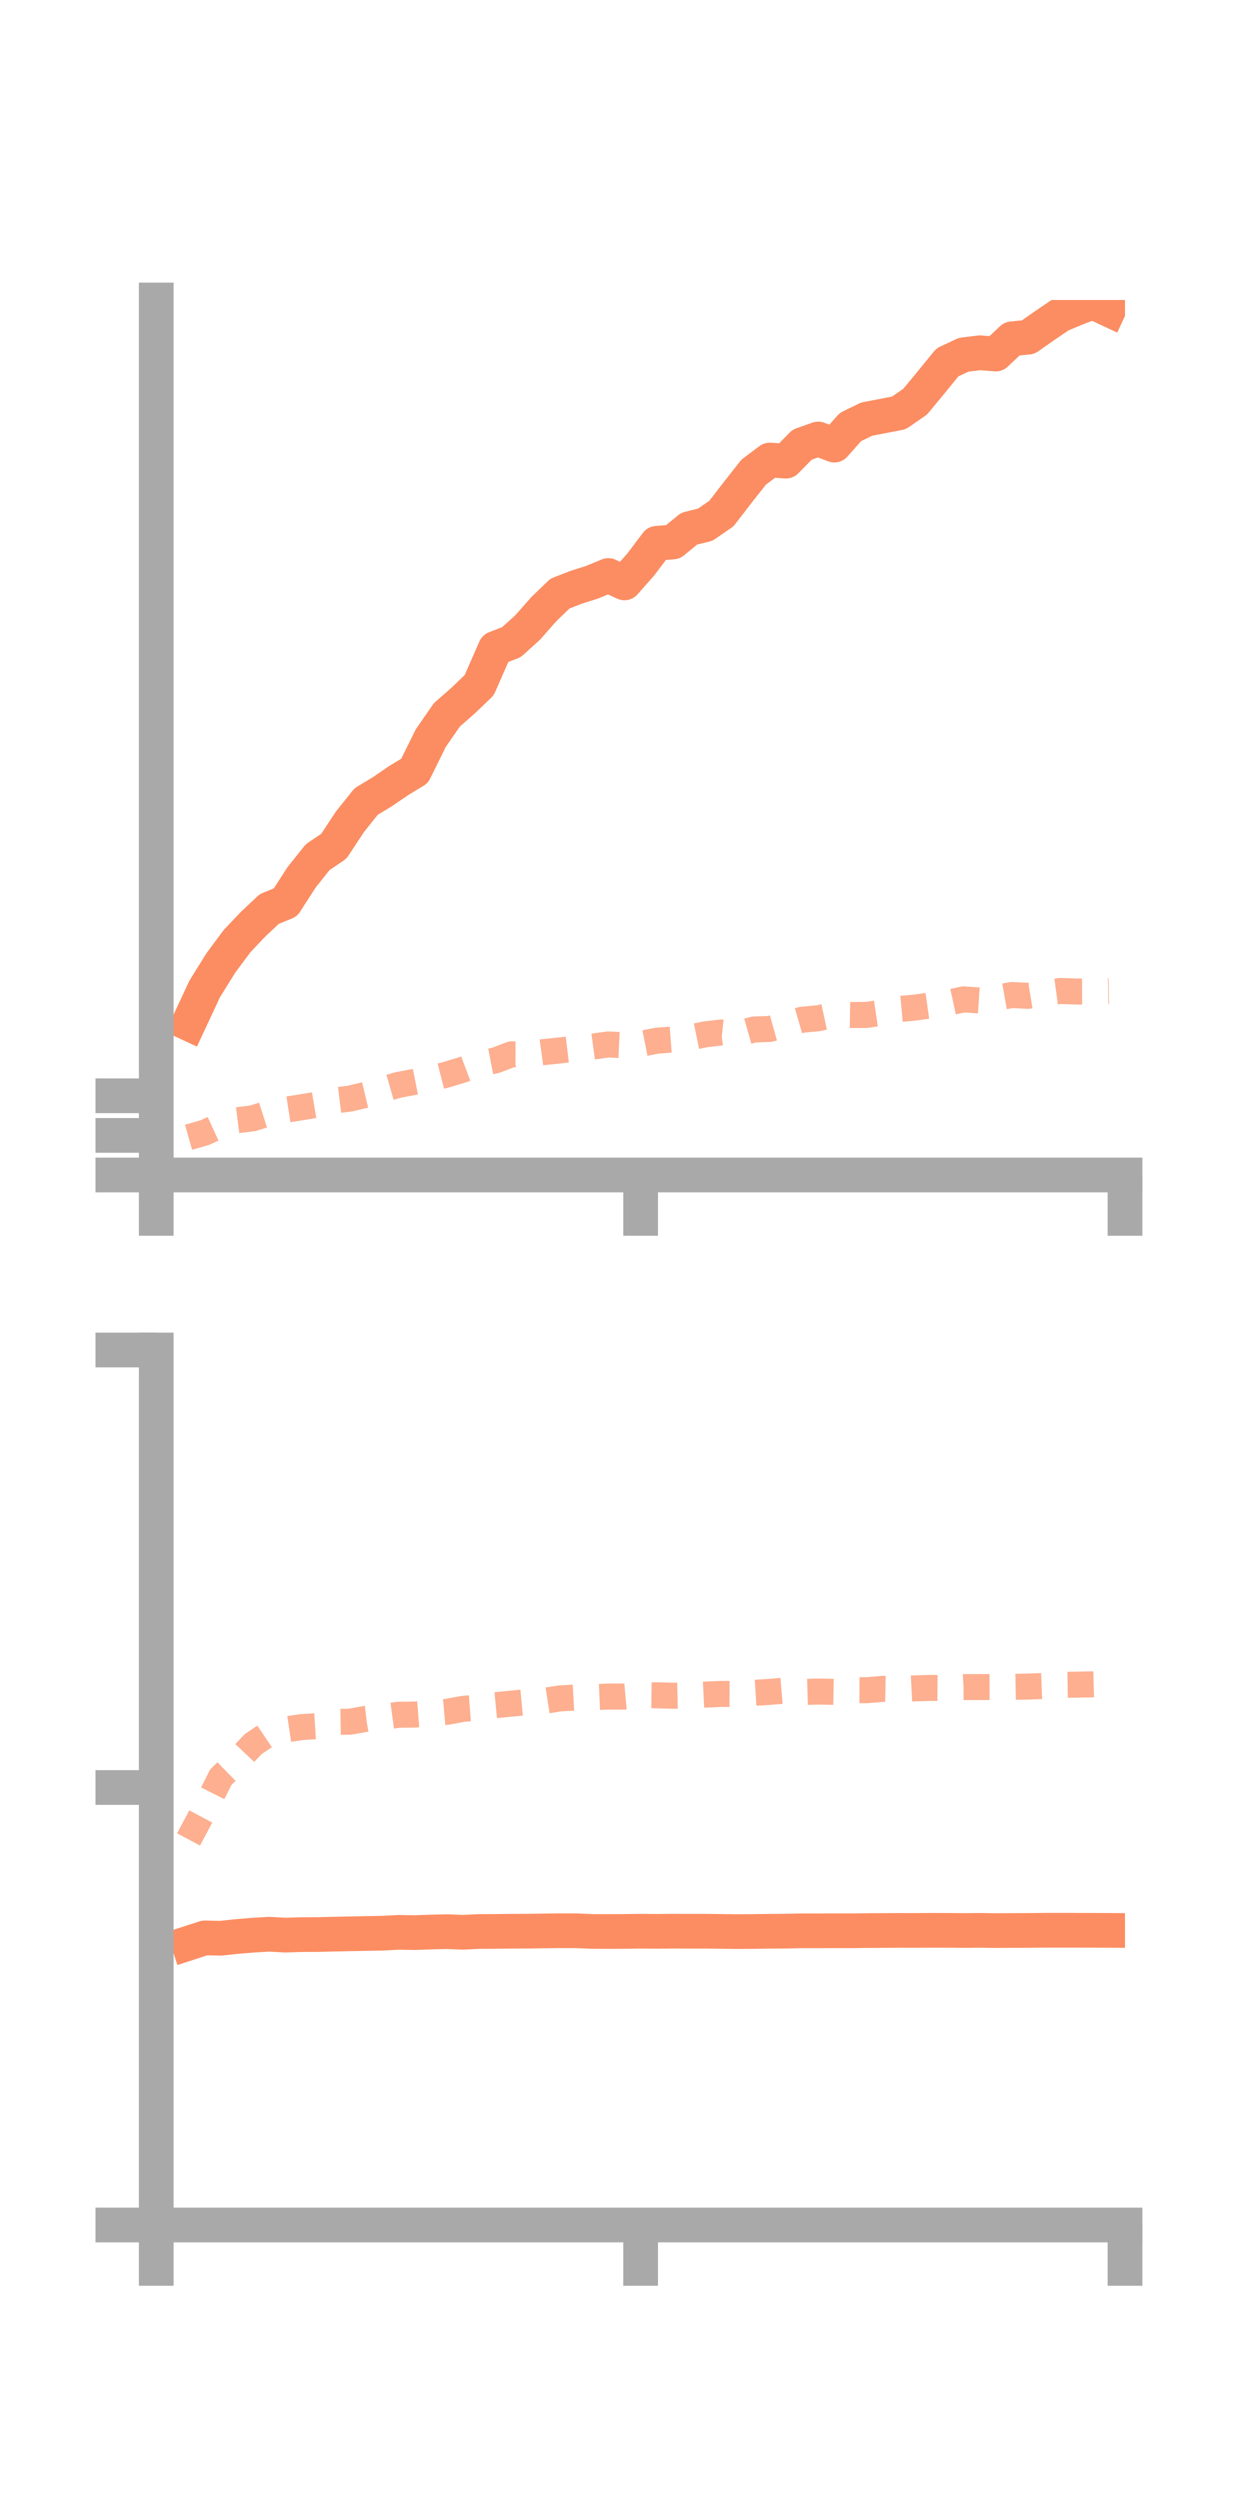 <?xml version="1.0" encoding="utf-8" standalone="no"?>
<!DOCTYPE svg PUBLIC "-//W3C//DTD SVG 1.1//EN"
  "http://www.w3.org/Graphics/SVG/1.1/DTD/svg11.dtd">
<!-- Created with matplotlib (https://matplotlib.org/) -->
<svg height="144pt" version="1.1" viewBox="0 0 72 144" width="72pt" xmlns="http://www.w3.org/2000/svg" xmlns:xlink="http://www.w3.org/1999/xlink">
 <defs>
  <style type="text/css">*{stroke-linecap:butt;stroke-linejoin:round;}</style>
 </defs>
 <g id="figure_1">
  <g id="patch_1">
   <path d="M 0 144 
L 72 144 
L 72 0 
L 0 0 
z
" style="fill:none;"/>
  </g>
  <g id="axes_1">
   <g id="patch_2">
    <path d="M 9 67.68 
L 64.8 67.68 
L 64.8 17.28 
L 9 17.28 
z
" style="fill:none;"/>
   </g>
   <g id="matplotlib.axis_1">
    <g id="xtick_1">
     <g id="line2d_1">
      <defs>
       <path d="M 0 0 
L 0 3.5 
" id="mb13e4bfd94" style="stroke:#a9a9a9;stroke-width:2;"/>
      </defs>
      <g>
       <use style="fill:#a9a9a9;stroke:#a9a9a9;stroke-width:2;" x="9" xlink:href="#mb13e4bfd94" y="67.68"/>
      </g>
     </g>
    </g>
    <g id="xtick_2">
     <g id="line2d_2">
      <g>
       <use style="fill:#a9a9a9;stroke:#a9a9a9;stroke-width:2;" x="36.9" xlink:href="#mb13e4bfd94" y="67.68"/>
      </g>
     </g>
    </g>
    <g id="xtick_3">
     <g id="line2d_3">
      <g>
       <use style="fill:#a9a9a9;stroke:#a9a9a9;stroke-width:2;" x="64.8" xlink:href="#mb13e4bfd94" y="67.68"/>
      </g>
     </g>
    </g>
   </g>
   <g id="matplotlib.axis_2">
    <g id="ytick_1">
     <g id="line2d_4">
      <defs>
       <path d="M 0 0 
L -3.5 0 
" id="m4cc7ef27f3" style="stroke:#a9a9a9;stroke-width:2;"/>
      </defs>
      <g>
       <use style="fill:#a9a9a9;stroke:#a9a9a9;stroke-width:2;" x="9" xlink:href="#m4cc7ef27f3" y="67.68"/>
      </g>
     </g>
    </g>
    <g id="ytick_2">
     <g id="line2d_5">
      <g>
       <use style="fill:#a9a9a9;stroke:#a9a9a9;stroke-width:2;" x="9" xlink:href="#m4cc7ef27f3" y="65.399"/>
      </g>
     </g>
    </g>
    <g id="ytick_3">
     <g id="line2d_6">
      <g>
       <use style="fill:#a9a9a9;stroke:#a9a9a9;stroke-width:2;" x="9" xlink:href="#m4cc7ef27f3" y="63.118"/>
      </g>
     </g>
    </g>
   </g>
   <g id="line2d_7">
    <path clip-path="url(#p6c76325267)" d="M 10.86 58.957 
L 11.79 56.963 
L 12.72 55.468 
L 13.65 54.212 
L 14.58 53.232 
L 15.51 52.358 
L 16.44 51.98 
L 17.37 50.536 
L 18.3 49.37 
L 19.23 48.742 
L 20.16 47.33 
L 21.09 46.166 
L 22.02 45.606 
L 22.95 44.97 
L 23.88 44.405 
L 24.81 42.519 
L 25.74 41.174 
L 26.67 40.36 
L 27.6 39.468 
L 28.53 37.348 
L 29.46 36.988 
L 30.39 36.147 
L 31.32 35.091 
L 32.25 34.193 
L 33.18 33.83 
L 34.11 33.536 
L 35.04 33.149 
L 35.97 33.576 
L 36.9 32.523 
L 37.83 31.294 
L 38.76 31.219 
L 39.69 30.454 
L 40.62 30.223 
L 41.55 29.585 
L 42.48 28.378 
L 43.41 27.197 
L 44.34 26.498 
L 45.27 26.562 
L 46.2 25.614 
L 47.13 25.285 
L 48.06 25.639 
L 48.99 24.593 
L 49.92 24.141 
L 50.85 23.963 
L 51.78 23.782 
L 52.71 23.138 
L 53.64 22.016 
L 54.57 20.873 
L 55.5 20.436 
L 56.43 20.319 
L 57.36 20.393 
L 58.29 19.514 
L 59.22 19.423 
L 60.15 18.771 
L 61.08 18.14 
L 62.01 17.756 
L 62.94 17.394 
L 63.87 17.829 
" style="fill:none;stroke:#fc8d62;stroke-linecap:square;stroke-width:2;"/>
   </g>
   <g id="line2d_8">
    <path clip-path="url(#p6c76325267)" d="M 10.86 65.505 
L 11.79 65.241 
L 12.72 64.815 
L 13.65 64.529 
L 14.58 64.411 
L 15.51 64.115 
L 16.44 63.924 
L 17.37 63.779 
L 18.3 63.621 
L 19.23 63.391 
L 20.16 63.278 
L 21.09 63.056 
L 22.02 62.758 
L 22.95 62.49 
L 23.88 62.316 
L 24.81 62.133 
L 25.74 61.894 
L 26.67 61.611 
L 27.6 61.262 
L 28.53 61.083 
L 29.46 60.729 
L 30.39 60.73 
L 31.32 60.6 
L 32.25 60.506 
L 33.18 60.393 
L 34.11 60.287 
L 35.04 60.162 
L 35.97 60.206 
L 36.9 60.129 
L 37.83 59.944 
L 38.76 59.874 
L 39.69 59.773 
L 40.62 59.58 
L 41.55 59.471 
L 42.48 59.567 
L 43.41 59.301 
L 44.34 59.267 
L 45.27 59.006 
L 46.2 58.736 
L 47.13 58.651 
L 48.06 58.45 
L 48.99 58.464 
L 49.92 58.46 
L 50.85 58.322 
L 51.78 58.122 
L 52.71 58.036 
L 53.64 57.906 
L 54.57 57.767 
L 55.5 57.565 
L 56.43 57.629 
L 57.36 57.478 
L 58.29 57.313 
L 59.22 57.36 
L 60.15 57.207 
L 61.08 57.081 
L 62.01 57.112 
L 62.94 57.109 
L 63.87 57.088 
" style="fill:none;stroke:#fc8d62;stroke-dasharray:1.5,1.5;stroke-dashoffset:0;stroke-opacity:0.7;stroke-width:1.5;"/>
   </g>
   <g id="patch_3">
    <path d="M 9 67.68 
L 9 17.28 
" style="fill:none;stroke:#a9a9a9;stroke-linecap:square;stroke-linejoin:miter;stroke-width:2;"/>
   </g>
   <g id="patch_4">
    <path d="M 64.8 67.68 
L 64.8 17.28 
" style="fill:none;"/>
   </g>
   <g id="patch_5">
    <path d="M 9 67.68 
L 64.8 67.68 
" style="fill:none;stroke:#a9a9a9;stroke-linecap:square;stroke-linejoin:miter;stroke-width:2;"/>
   </g>
   <g id="patch_6">
    <path d="M 9 17.28 
L 64.8 17.28 
" style="fill:none;"/>
   </g>
  </g>
  <g id="axes_2">
   <g id="patch_7">
    <path d="M 9 128.16 
L 64.8 128.16 
L 64.8 77.76 
L 9 77.76 
z
" style="fill:none;"/>
   </g>
   <g id="matplotlib.axis_3">
    <g id="xtick_4">
     <g id="line2d_9">
      <g>
       <use style="fill:#a9a9a9;stroke:#a9a9a9;stroke-width:2;" x="9" xlink:href="#mb13e4bfd94" y="128.16"/>
      </g>
     </g>
    </g>
    <g id="xtick_5">
     <g id="line2d_10">
      <g>
       <use style="fill:#a9a9a9;stroke:#a9a9a9;stroke-width:2;" x="36.9" xlink:href="#mb13e4bfd94" y="128.16"/>
      </g>
     </g>
    </g>
    <g id="xtick_6">
     <g id="line2d_11">
      <g>
       <use style="fill:#a9a9a9;stroke:#a9a9a9;stroke-width:2;" x="64.8" xlink:href="#mb13e4bfd94" y="128.16"/>
      </g>
     </g>
    </g>
   </g>
   <g id="matplotlib.axis_4">
    <g id="ytick_4">
     <g id="line2d_12">
      <g>
       <use style="fill:#a9a9a9;stroke:#a9a9a9;stroke-width:2;" x="9" xlink:href="#m4cc7ef27f3" y="128.16"/>
      </g>
     </g>
    </g>
    <g id="ytick_5">
     <g id="line2d_13">
      <g>
       <use style="fill:#a9a9a9;stroke:#a9a9a9;stroke-width:2;" x="9" xlink:href="#m4cc7ef27f3" y="102.96"/>
      </g>
     </g>
    </g>
    <g id="ytick_6">
     <g id="line2d_14">
      <g>
       <use style="fill:#a9a9a9;stroke:#a9a9a9;stroke-width:2;" x="9" xlink:href="#m4cc7ef27f3" y="77.76"/>
      </g>
     </g>
    </g>
   </g>
   <g id="line2d_15">
    <path clip-path="url(#pa218671fe4)" d="M 10.86 111.926 
L 11.79 111.623 
L 12.72 111.643 
L 13.65 111.542 
L 14.58 111.466 
L 15.51 111.412 
L 16.44 111.464 
L 17.37 111.433 
L 18.3 111.43 
L 19.23 111.407 
L 20.16 111.388 
L 21.09 111.369 
L 22.02 111.353 
L 22.95 111.304 
L 23.88 111.319 
L 24.81 111.286 
L 25.74 111.264 
L 26.67 111.299 
L 27.6 111.254 
L 28.53 111.25 
L 29.46 111.239 
L 30.39 111.234 
L 31.32 111.222 
L 32.25 111.211 
L 33.18 111.211 
L 34.11 111.251 
L 35.04 111.255 
L 35.97 111.25 
L 36.9 111.238 
L 37.83 111.246 
L 38.76 111.235 
L 39.69 111.239 
L 40.62 111.238 
L 41.55 111.25 
L 42.48 111.261 
L 43.41 111.253 
L 44.34 111.241 
L 45.27 111.233 
L 46.2 111.215 
L 47.13 111.217 
L 48.06 111.211 
L 48.99 111.214 
L 49.92 111.202 
L 50.85 111.197 
L 51.78 111.191 
L 52.71 111.194 
L 53.64 111.187 
L 54.57 111.189 
L 55.5 111.197 
L 56.43 111.189 
L 57.36 111.202 
L 58.29 111.196 
L 59.22 111.194 
L 60.15 111.183 
L 61.08 111.183 
L 62.01 111.184 
L 62.94 111.186 
L 63.87 111.191 
" style="fill:none;stroke:#fc8d62;stroke-linecap:square;stroke-width:2;"/>
   </g>
   <g id="line2d_16">
    <path clip-path="url(#pa218671fe4)" d="M 10.86 105.952 
L 11.79 104.205 
L 12.72 102.363 
L 13.65 101.451 
L 14.58 100.463 
L 15.51 99.834 
L 16.44 99.62 
L 17.37 99.481 
L 18.3 99.424 
L 19.23 99.185 
L 20.16 99.169 
L 21.09 99.002 
L 22.02 98.898 
L 22.95 98.771 
L 23.88 98.759 
L 24.81 98.685 
L 25.74 98.603 
L 26.67 98.43 
L 27.6 98.358 
L 28.53 98.22 
L 29.46 98.129 
L 30.39 98.041 
L 31.32 97.974 
L 32.25 97.829 
L 33.18 97.777 
L 34.11 97.761 
L 35.04 97.722 
L 35.97 97.722 
L 36.9 97.638 
L 37.83 97.65 
L 38.76 97.676 
L 39.69 97.655 
L 40.62 97.609 
L 41.55 97.569 
L 42.48 97.572 
L 43.41 97.509 
L 44.34 97.452 
L 45.27 97.373 
L 46.2 97.461 
L 47.13 97.434 
L 48.06 97.451 
L 48.99 97.352 
L 49.92 97.356 
L 50.85 97.277 
L 51.78 97.296 
L 52.71 97.248 
L 53.64 97.223 
L 54.57 97.231 
L 55.5 97.177 
L 56.43 97.176 
L 57.36 97.175 
L 58.29 97.163 
L 59.22 97.147 
L 60.15 97.111 
L 61.08 97.05 
L 62.01 97.036 
L 62.94 97.019 
L 63.87 96.995 
" style="fill:none;stroke:#fc8d62;stroke-dasharray:1.5,1.5;stroke-dashoffset:0;stroke-opacity:0.7;stroke-width:1.5;"/>
   </g>
   <g id="patch_8">
    <path d="M 9 128.16 
L 9 77.76 
" style="fill:none;stroke:#a9a9a9;stroke-linecap:square;stroke-linejoin:miter;stroke-width:2;"/>
   </g>
   <g id="patch_9">
    <path d="M 64.8 128.16 
L 64.8 77.76 
" style="fill:none;"/>
   </g>
   <g id="patch_10">
    <path d="M 9 128.16 
L 64.8 128.16 
" style="fill:none;stroke:#a9a9a9;stroke-linecap:square;stroke-linejoin:miter;stroke-width:2;"/>
   </g>
   <g id="patch_11">
    <path d="M 9 77.76 
L 64.8 77.76 
" style="fill:none;"/>
   </g>
  </g>
 </g>
 <defs>
  <clipPath id="p6c76325267">
   <rect height="50.4" width="55.8" x="9" y="17.28"/>
  </clipPath>
  <clipPath id="pa218671fe4">
   <rect height="50.4" width="55.8" x="9" y="77.76"/>
  </clipPath>
 </defs>
</svg>
